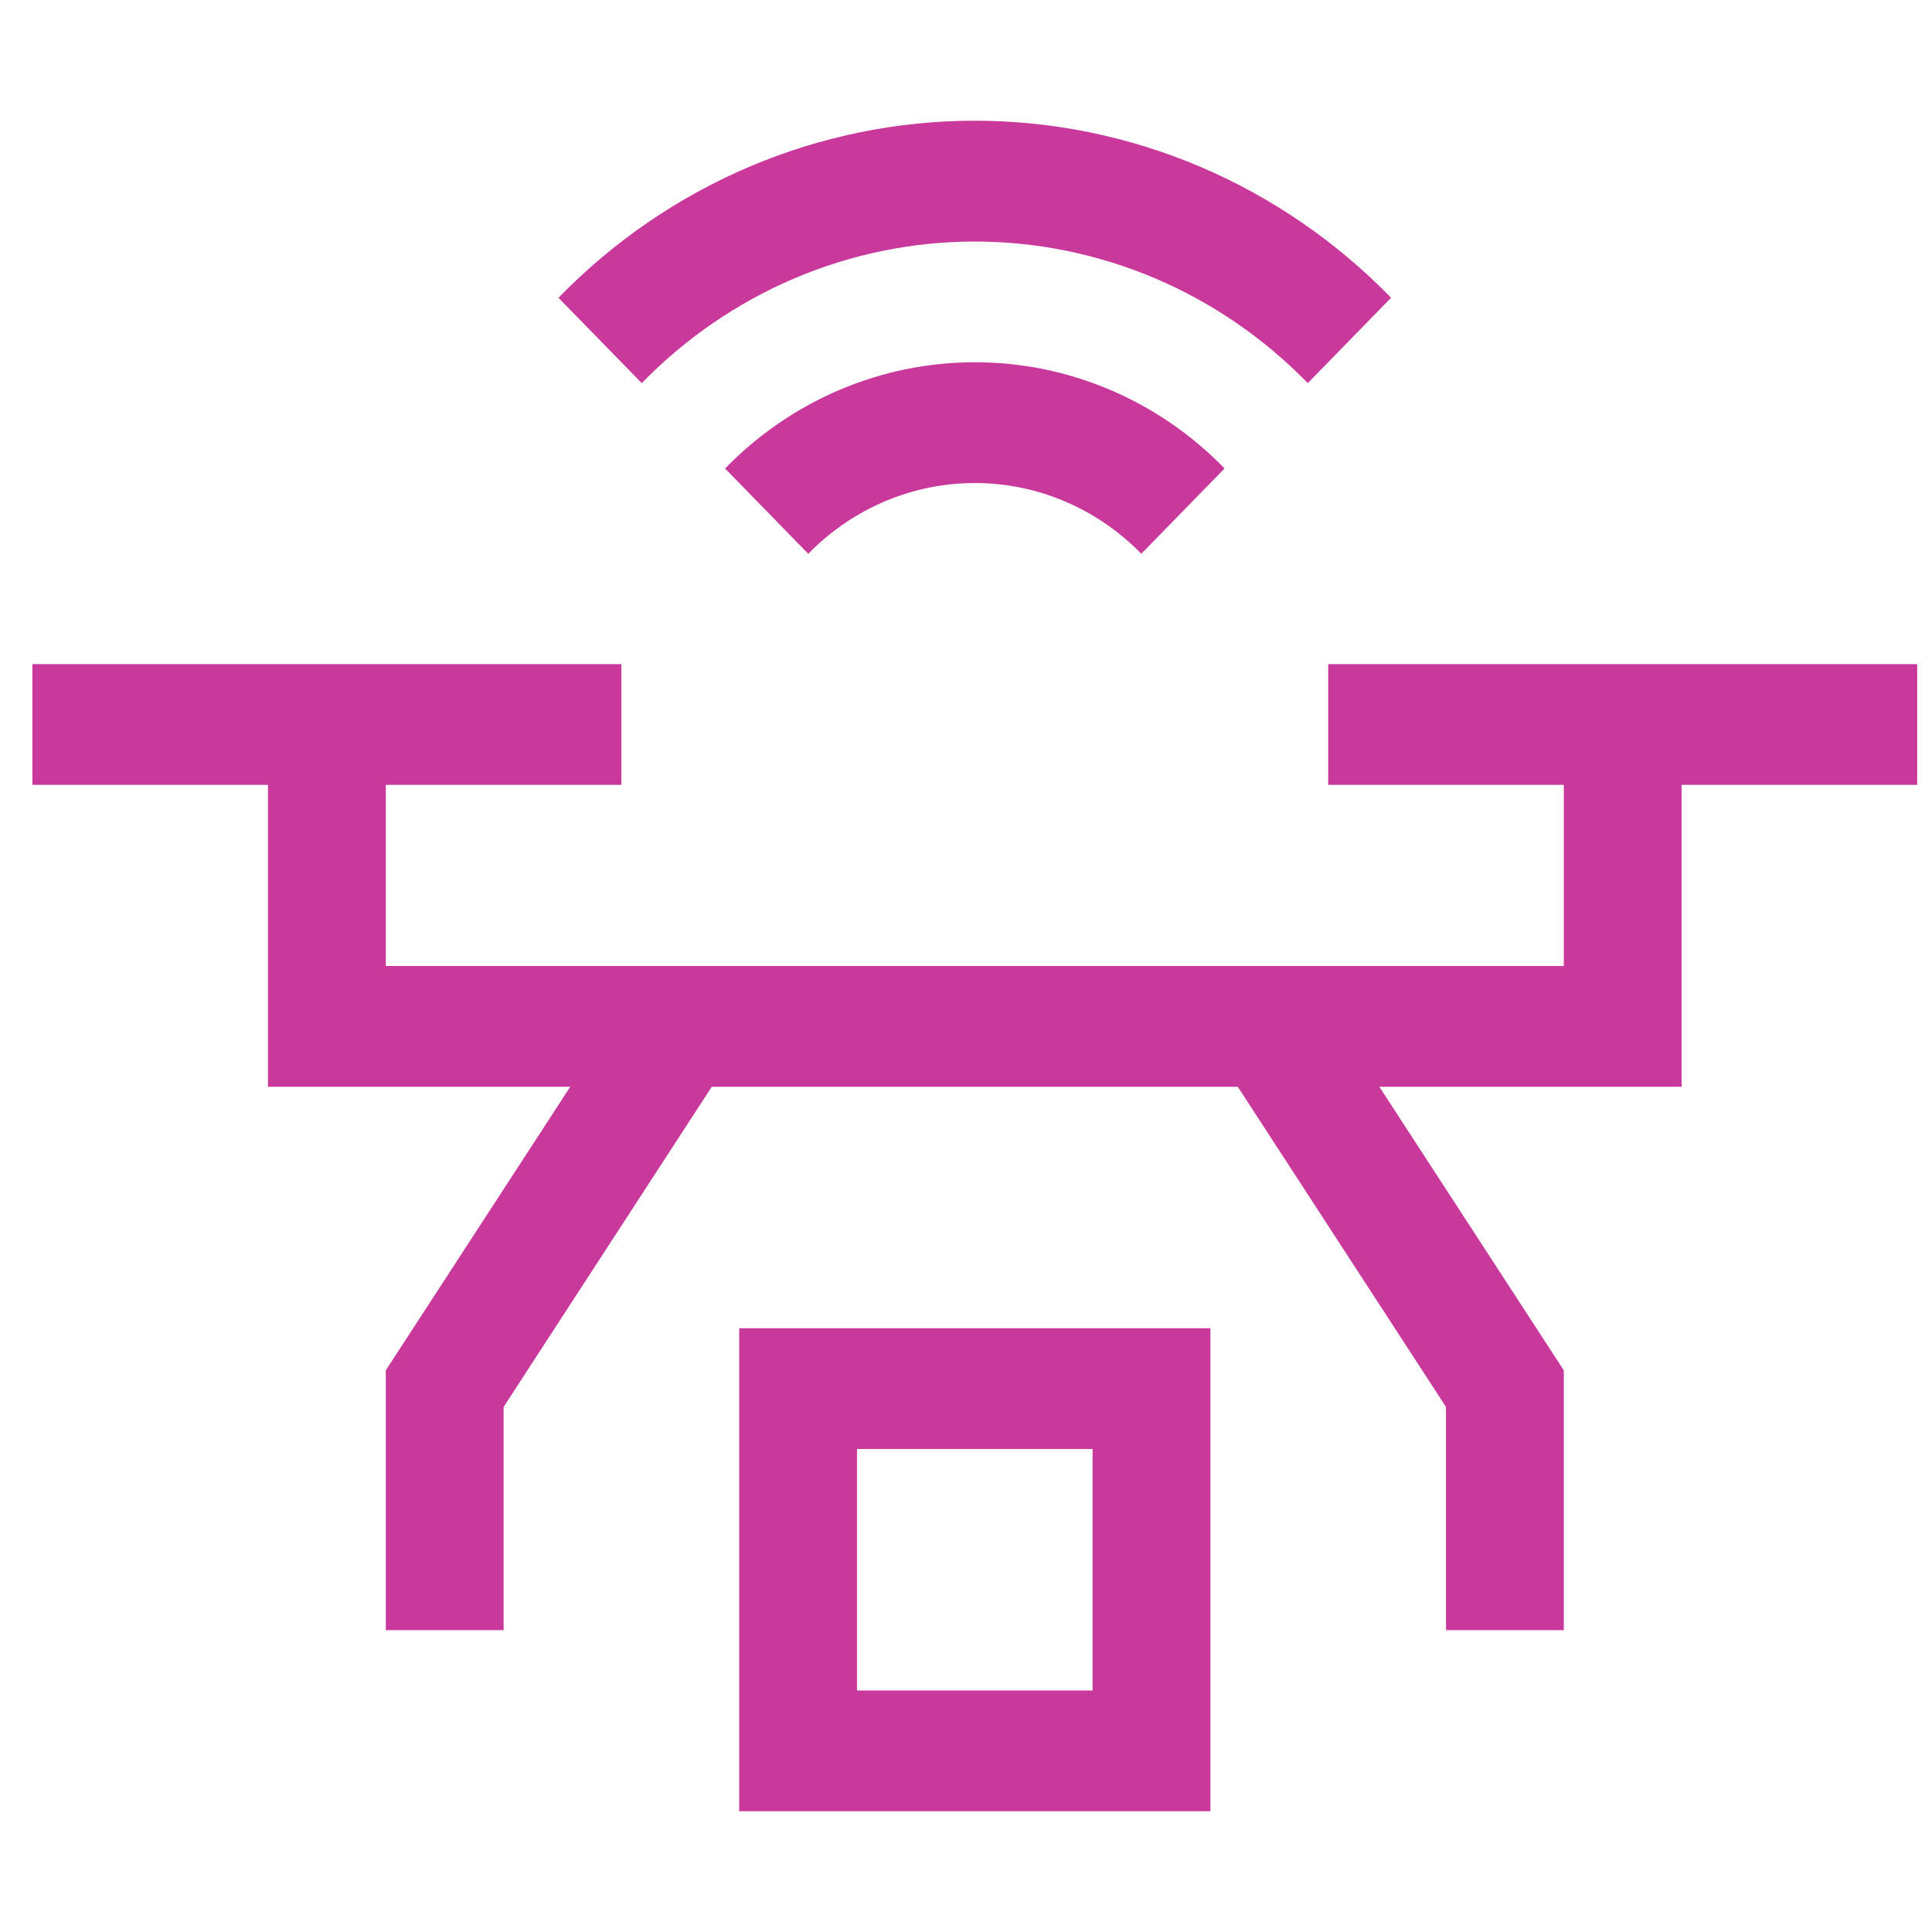 <svg width="48" height="48" viewBox="0 0 48 48" fill="none" xmlns="http://www.w3.org/2000/svg">
<g clip-path="url(#clip0_2_1664)">
<path d="M30.072 45H18.365V33H30.072V45ZM21.292 42H27.145V36H21.292V42Z" fill="#C8399B"/>
<path d="M47.632 16.5H32.999V19.5H38.852V24H9.585V19.5H15.438V16.5H0.805V19.5H6.658V27H14.168L9.585 34.045V40.5H12.512V34.955L17.684 27H30.752L35.925 34.955V40.5H38.852V34.045L34.269 27H41.779V19.5H47.632V16.5ZM24.218 9C23.066 9 21.924 9.233 20.859 9.686C19.794 10.139 18.828 10.803 18.014 11.64L20.081 13.759C20.624 13.202 21.269 12.76 21.979 12.458C22.689 12.156 23.45 12.001 24.218 12.001C24.987 12.001 25.748 12.156 26.458 12.458C27.168 12.76 27.812 13.202 28.355 13.759L30.424 11.639C29.611 10.801 28.643 10.137 27.578 9.685C26.513 9.232 25.371 8.999 24.218 9Z" fill="#C8399B"/>
<path d="M13.875 7.398L15.944 9.519C17.03 8.404 18.32 7.519 19.739 6.915C21.159 6.312 22.681 6.001 24.218 6.001C25.755 6.001 27.277 6.312 28.697 6.915C30.116 7.519 31.406 8.404 32.492 9.519L34.561 7.398C33.204 6.003 31.592 4.897 29.817 4.142C28.042 3.388 26.14 2.999 24.218 2.999C22.297 2.999 20.394 3.388 18.619 4.142C16.844 4.897 15.232 6.003 13.875 7.398Z" fill="#C8399B"/>
</g>
<defs>
<clipPath id="clip0_2_1664">
<rect width="46.828" height="48" fill="white" transform="translate(0.805)"/>
</clipPath>
</defs>
</svg>
